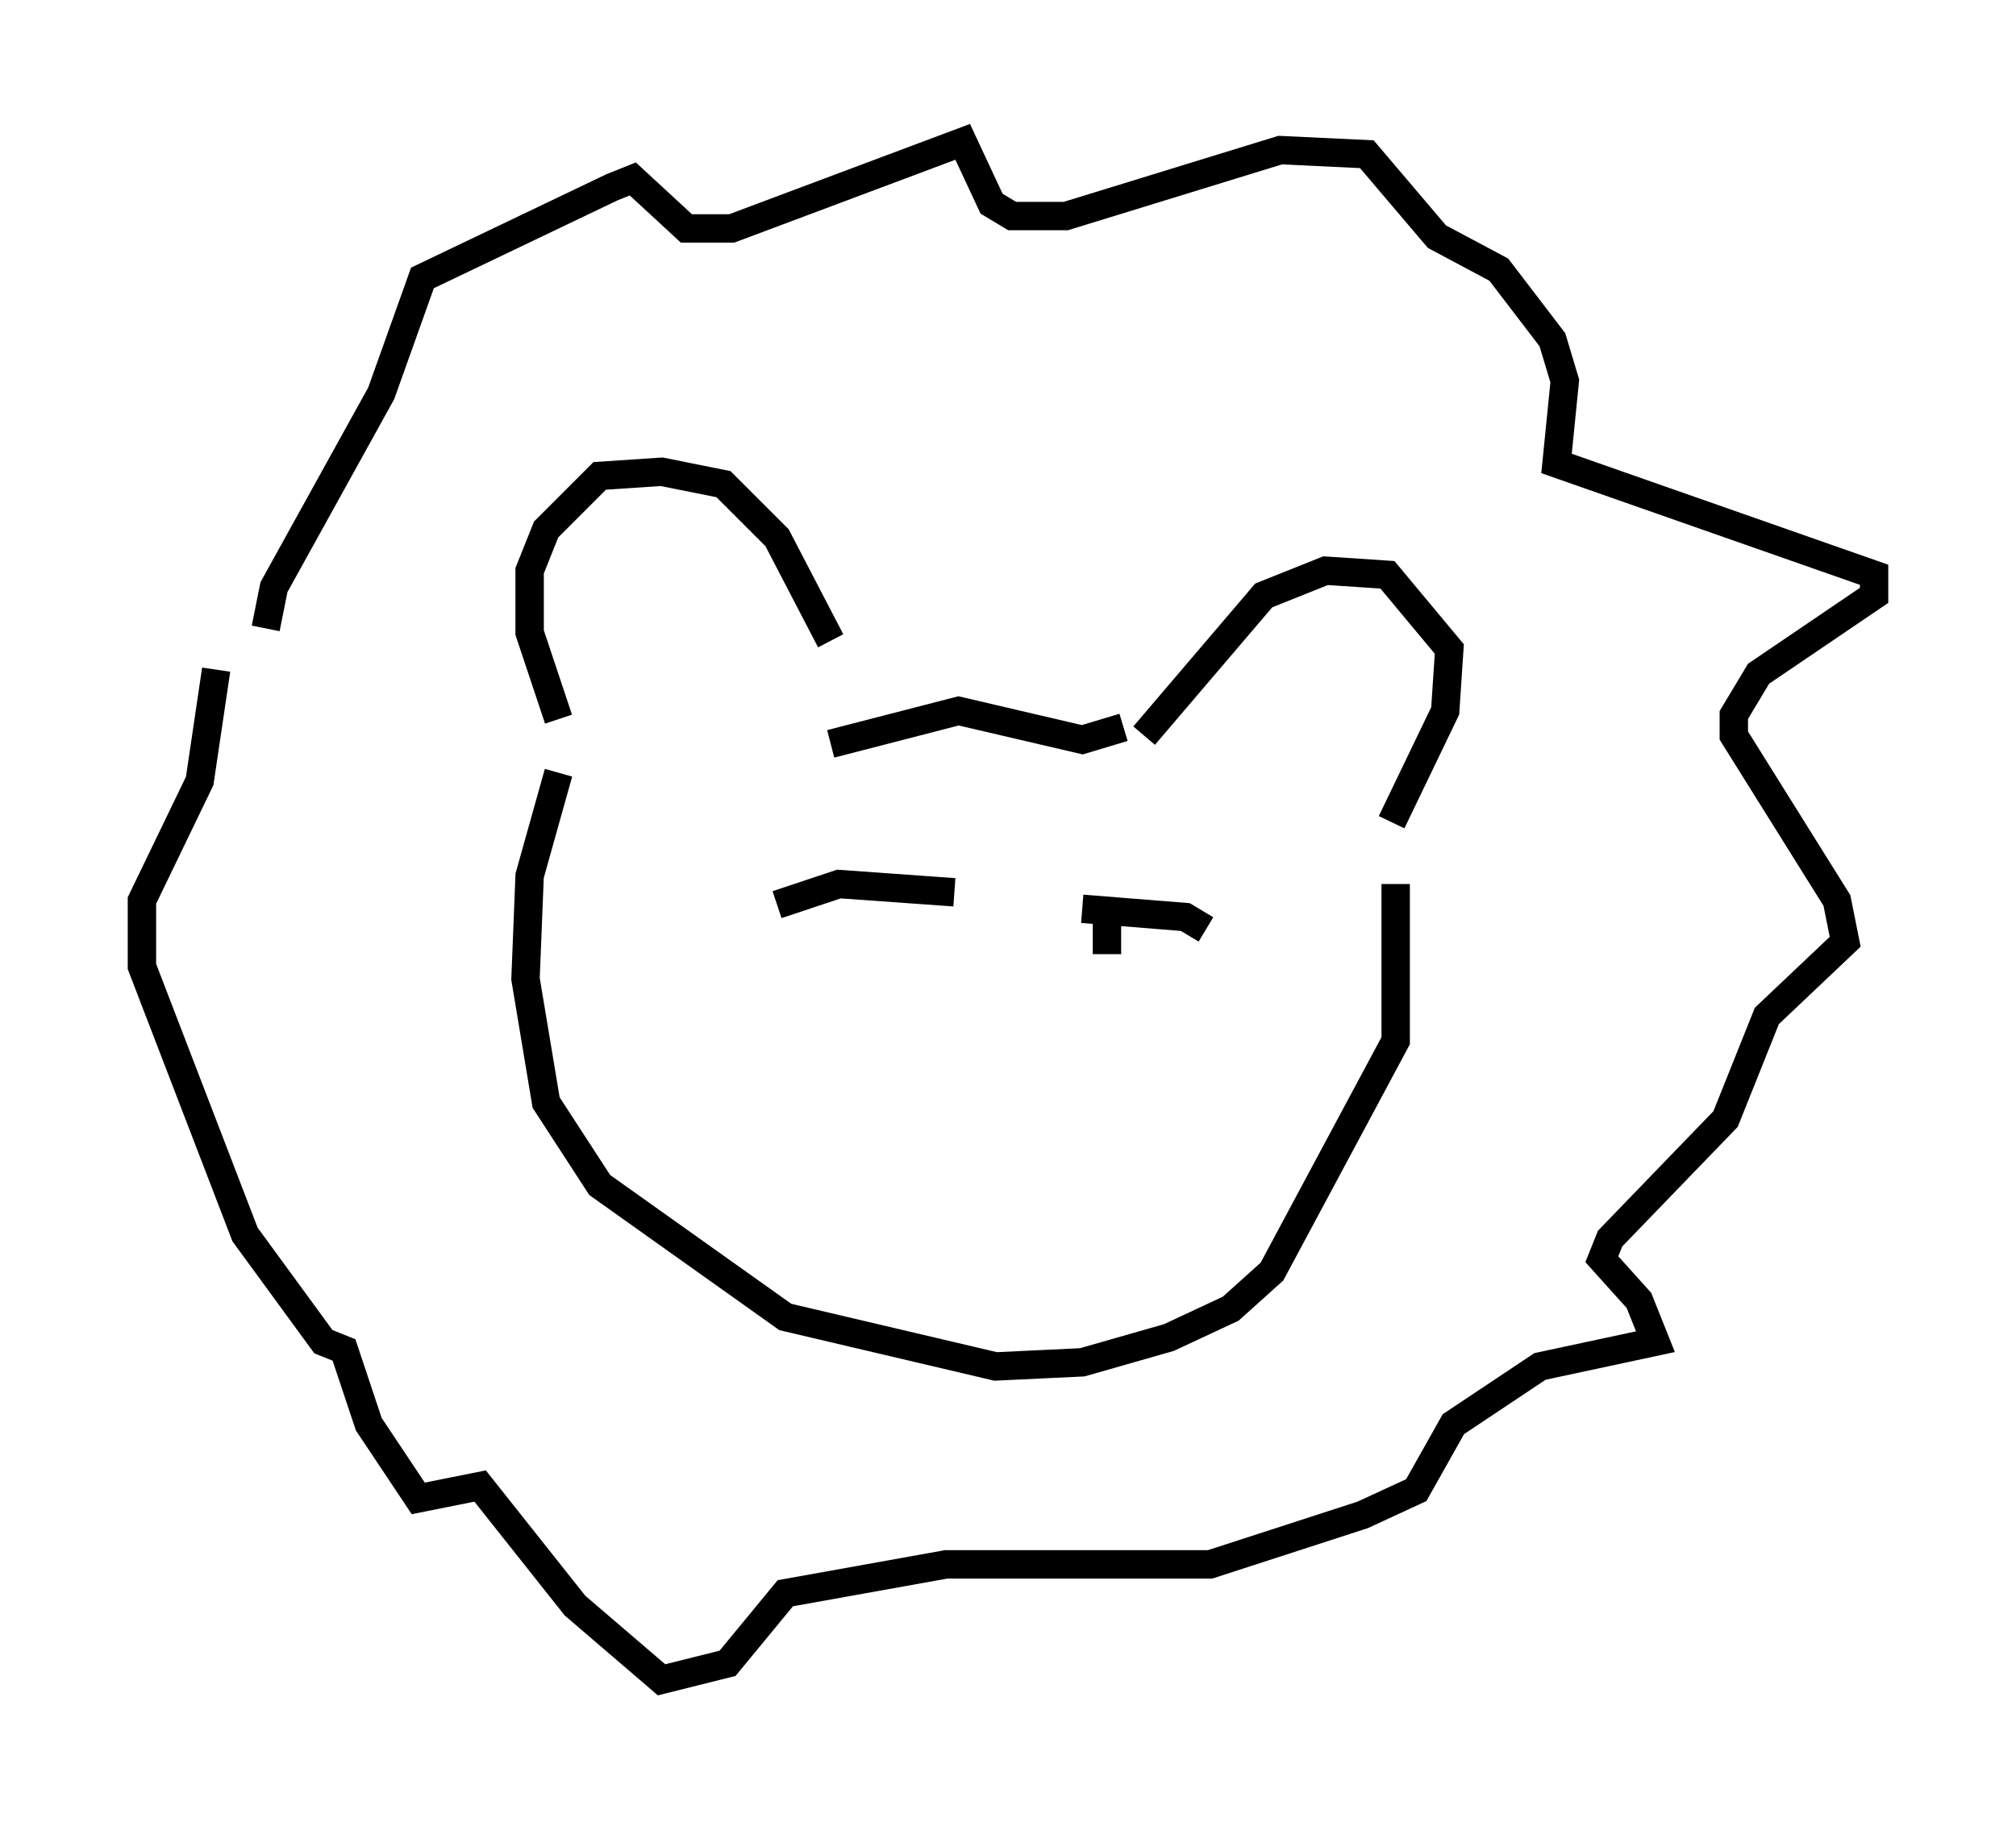 <?xml version="1.0" encoding="utf-8" ?>
<svg baseProfile="full" height="64.179" version="1.1" width="71.005" xmlns="http://www.w3.org/2000/svg" xmlns:ev="http://www.w3.org/2001/xml-events" xmlns:xlink="http://www.w3.org/1999/xlink"><defs /><rect fill="white" height="64.179" width="71.005" x="0" y="0" /><path d="M29.402, 25.48 m-0.145, -2.905 l-1.888, -3.631 -1.888, -1.888 l-2.179, -0.436 -2.179, 0.145 l-1.888, 1.888 -0.581, 1.453 l0.0, 2.179 1.017, 3.05 m20.626, 0.581 l4.212, -4.939 2.179, -0.872 l2.179, 0.145 2.179, 2.615 l-0.145, 2.179 -1.888, 3.922 m-9.441, -3.341 l-1.453, 0.436 -4.358, -1.017 l-4.503, 1.162 m-9.587, 1.017 l-1.017, 3.631 -0.145, 3.631 l0.726, 4.358 1.888, 2.905 l6.536, 4.648 7.408, 1.743 l3.05, -0.145 3.05, -0.872 l2.179, -1.017 1.453, -1.307 l4.358, -8.134 0.0, -5.52 m-39.799, -9.006 l0.291, -1.453 3.777, -6.827 l1.453, -4.067 6.682, -3.196 l0.726, -0.291 1.888, 1.743 l1.598, 0.0 8.134, -3.05 l1.017, 2.179 0.726, 0.436 l1.888, 0.0 7.553, -2.324 l3.05, 0.145 2.469, 2.905 l2.179, 1.162 1.888, 2.469 l0.436, 1.453 -0.291, 2.905 l11.184, 3.922 0.0, 0.726 l-4.067, 2.76 -0.872, 1.453 l0.0, 0.726 3.631, 5.81 l0.291, 1.453 -2.76, 2.615 l-1.453, 3.631 -4.067, 4.212 l-0.291, 0.726 1.307, 1.453 l0.581, 1.453 -4.067, 0.872 l-3.05, 2.034 -1.307, 2.324 l-1.888, 0.872 -5.374, 1.743 l-9.296, 0.0 -5.665, 1.017 l-2.034, 2.469 -2.324, 0.581 l-3.05, -2.615 -3.341, -4.212 l-2.179, 0.436 -1.743, -2.615 l-0.872, -2.615 -0.726, -0.291 l-2.76, -3.777 -3.631, -9.441 l0.0, -2.324 2.034, -4.212 l0.581, -3.922 m19.754, 8.279 l2.179, -0.726 4.067, 0.291 m4.503, 0.581 l3.631, 0.291 0.726, 0.436 m-3.486, -0.291 l0.0, 1.162 " fill="none" stroke="black" stroke-width="1" /></svg>
